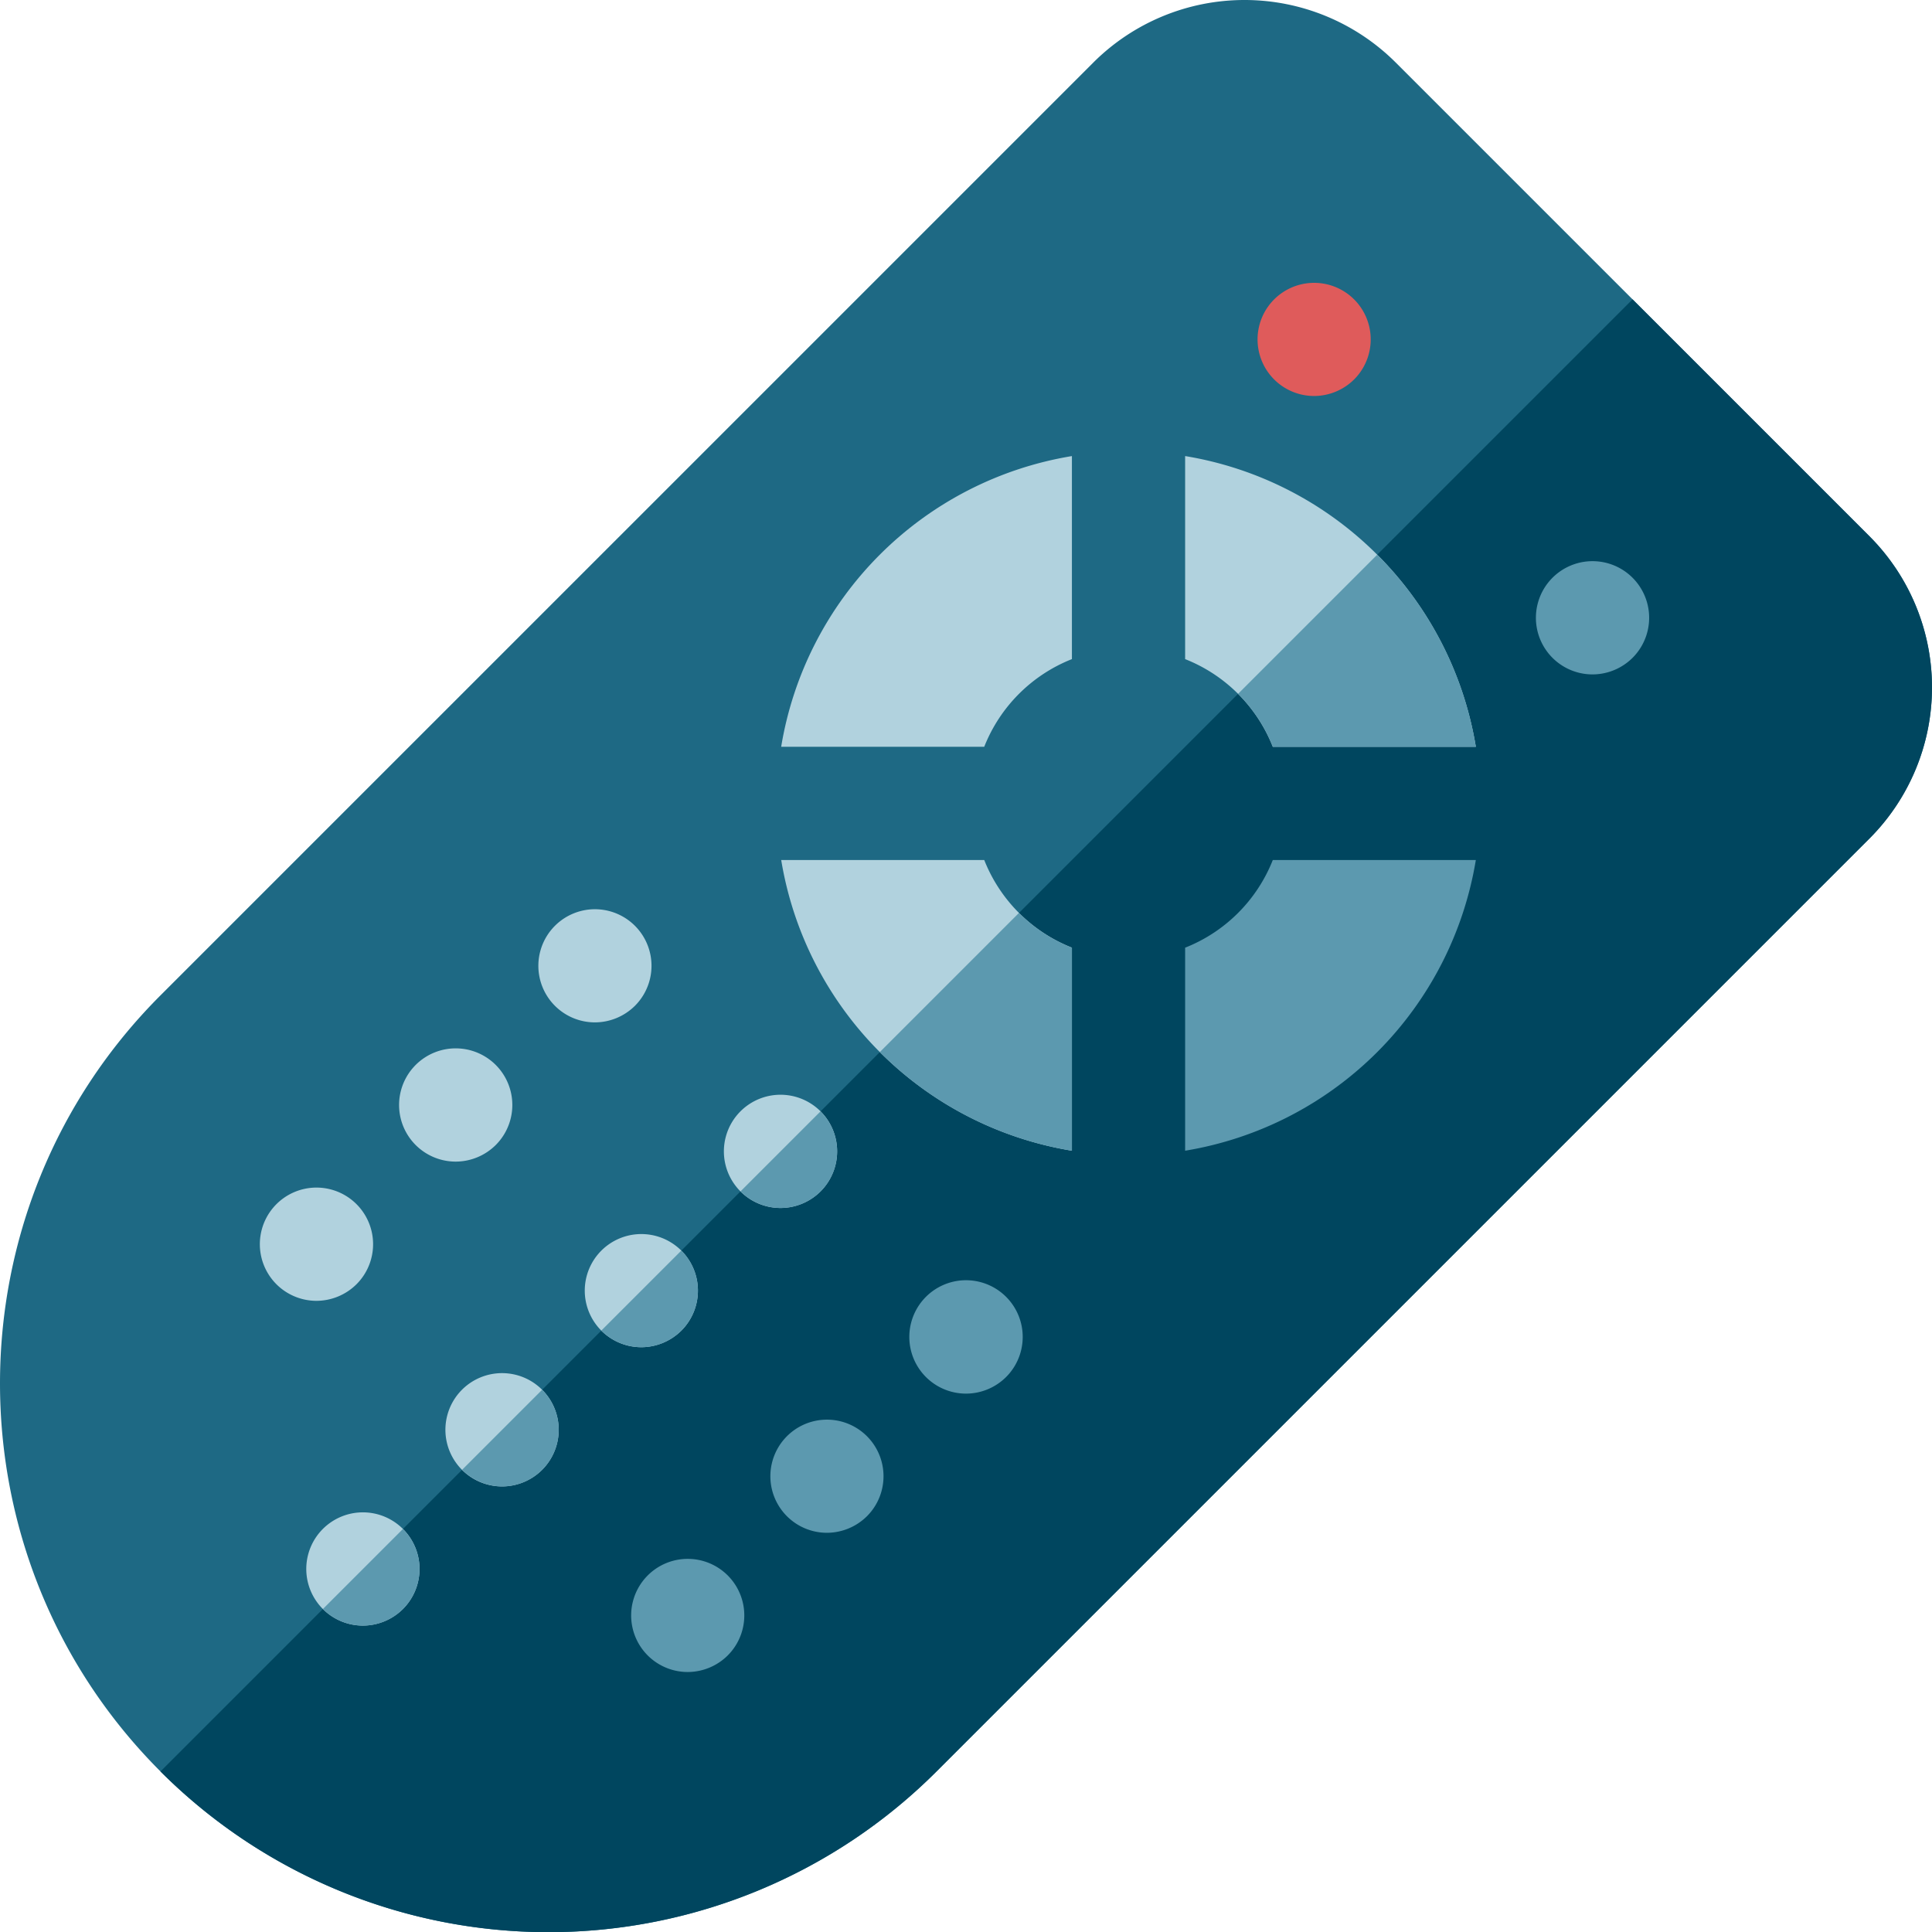 <svg xmlns="http://www.w3.org/2000/svg" viewBox="0 0 499.7 499.743">
  <g id="tv" transform="translate(0.001)">
    <path id="Path_42" data-name="Path 42" d="M483.542,138.719,360.955,16.135a55.362,55.362,0,0,0-78.134,0L41.505,257.447c-55.342,55.338-55.342,145.383,0,200.725a141.933,141.933,0,0,0,200.721,0L483.542,216.861A55.321,55.321,0,0,0,483.542,138.719Zm0,0" fill="#1e6984"/>
    <path id="Path_43" data-name="Path 43" d="M484.56,140.618,423.267,79.324,42.523,460.071a141.933,141.933,0,0,0,200.721,0L484.56,218.76A55.321,55.321,0,0,0,484.56,140.618Zm0,0" transform="translate(-1.018 -1.899)" fill="#00465f"/>
    <path id="Path_44" data-name="Path 44" d="M120.4,307.094a14.645,14.645,0,1,1,10.348-4.285A14.759,14.759,0,0,1,120.4,307.094Zm0,0" transform="translate(-2.532 -6.651)" fill="#b1d2de"/>
    <path id="Path_45" data-name="Path 45" d="M169.578,356.274a14.632,14.632,0,1,1,10.355-4.285A14.793,14.793,0,0,1,169.578,356.274Zm0,0" transform="translate(-3.709 -7.828)" fill="#b1d2de"/>
    <path id="Path_46" data-name="Path 46" d="M218.762,405.454a14.632,14.632,0,1,1,10.355-4.286A14.775,14.775,0,0,1,218.762,405.454Zm0,0" transform="translate(-4.887 -9.006)" fill="#5c99af"/>
    <path id="Path_47" data-name="Path 47" d="M83.508,343.985a14.645,14.645,0,1,1,10.359-4.3A14.754,14.754,0,0,1,83.508,343.985Zm0,0" transform="translate(-1.649 -7.534)" fill="#b1d2de"/>
    <path id="Path_48" data-name="Path 48" d="M132.692,393.165a14.651,14.651,0,1,1,10.355-4.3A14.71,14.71,0,0,1,132.692,393.165Zm0,0" transform="translate(-2.826 -8.711)" fill="#b1d2de"/>
    <path id="Path_49" data-name="Path 49" d="M95.809,430.044a14.645,14.645,0,1,1,10.348-4.286A14.759,14.759,0,0,1,95.809,430.044Zm0,0" transform="translate(-1.943 -9.594)" fill="#b1d2de"/>
    <path id="Path_50" data-name="Path 50" d="M181.871,442.344a14.632,14.632,0,1,1,10.355-4.286A14.748,14.748,0,0,1,181.871,442.344Zm0,0" transform="translate(-4.004 -9.889)" fill="#5c99af"/>
    <path id="Path_51" data-name="Path 51" d="M157.282,270.2a14.632,14.632,0,1,1,10.355-4.286A14.748,14.748,0,0,1,157.282,270.2Zm0,0" transform="translate(-3.415 -5.768)" fill="#b1d2de"/>
    <path id="Path_52" data-name="Path 52" d="M206.469,319.384a14.645,14.645,0,1,1,10.348-4.286A14.736,14.736,0,0,1,206.469,319.384Zm0,0" transform="translate(-4.592 -6.945)" fill="#b1d2de"/>
    <path id="Path_53" data-name="Path 53" d="M255.649,368.575a14.664,14.664,0,1,1,10.348-4.3A14.722,14.722,0,0,1,255.649,368.575Zm0,0" transform="translate(-5.77 -8.123)" fill="#5c99af"/>
    <path id="Path_54" data-name="Path 54" d="M347.86,104.215a14.632,14.632,0,1,1,10.355-4.286A14.742,14.742,0,0,1,347.86,104.215Zm0,0" transform="translate(-7.977 -1.794)" fill="#df5b5b"/>
    <path id="Path_55" data-name="Path 55" d="M421.641,177.993A14.645,14.645,0,1,1,432,173.7,14.741,14.741,0,0,1,421.641,177.993Zm0,0" transform="translate(-9.744 -3.56)" fill="#5c99af"/>
    <path id="Path_56" data-name="Path 56" d="M259.521,196.046A40.3,40.3,0,0,1,282.2,173.368V120.855A91.236,91.236,0,0,0,207,196.043Zm0,0" transform="translate(-4.956 -2.893)" fill="#b1d2de"/>
    <path id="Path_57" data-name="Path 57" d="M314.043,173.368a40.273,40.273,0,0,1,22.678,22.678h52.513a91.236,91.236,0,0,0-75.191-75.195Zm0,0" transform="translate(-7.518 -2.893)" fill="#b1d2de"/>
    <path id="Path_58" data-name="Path 58" d="M336.721,227.891a40.307,40.307,0,0,1-22.678,22.678v52.513a91.232,91.232,0,0,0,75.191-75.191Zm0,0" transform="translate(-7.518 -5.456)" fill="#5c99af"/>
    <path id="Path_59" data-name="Path 59" d="M282.2,250.565a40.312,40.312,0,0,1-22.678-22.674l-52.513,0A91.232,91.232,0,0,0,282.2,303.081Zm0,0" transform="translate(-4.956 -5.456)" fill="#b1d2de"/>
    <g id="Group_17" data-name="Group 17" transform="translate(83.514 143.469)">
      <path id="Path_60" data-name="Path 60" d="M169.684,356.379a14.647,14.647,0,0,0,10.359-25l-20.715,20.711A14.793,14.793,0,0,0,169.684,356.379Zm0,0" transform="translate(-87.328 -151.403)" fill="#5c99af"/>
      <path id="Path_61" data-name="Path 61" d="M132.8,393.27a14.645,14.645,0,0,0,10.355-25l-20.7,20.7A14.723,14.723,0,0,0,132.8,393.27Zm0,0" transform="translate(-86.446 -152.286)" fill="#5c99af"/>
      <path id="Path_62" data-name="Path 62" d="M95.914,430.149a14.631,14.631,0,0,0,10.348-24.985l-20.7,20.7A14.737,14.737,0,0,0,95.914,430.149Zm0,0" transform="translate(-85.563 -153.169)" fill="#5c99af"/>
      <path id="Path_63" data-name="Path 63" d="M206.574,319.489A14.631,14.631,0,0,0,216.922,294.5l-20.7,20.7A14.733,14.733,0,0,0,206.574,319.489Zm0,0" transform="translate(-88.212 -150.52)" fill="#5c99af"/>
      <path id="Path_64" data-name="Path 64" d="M364.063,146.988,328.07,182.977a40.251,40.251,0,0,1,8.987,13.7H389.57A90.854,90.854,0,0,0,364.063,146.988Zm0,0" transform="translate(-91.368 -146.988)" fill="#5c99af"/>
      <path id="Path_65" data-name="Path 65" d="M282.824,303.417V250.9a40.143,40.143,0,0,1-13.692-8.987l-35.992,35.992A90.884,90.884,0,0,0,282.824,303.417Zm0,0" transform="translate(-89.096 -149.261)" fill="#5c99af"/>
    </g>
  </g>
</svg>
